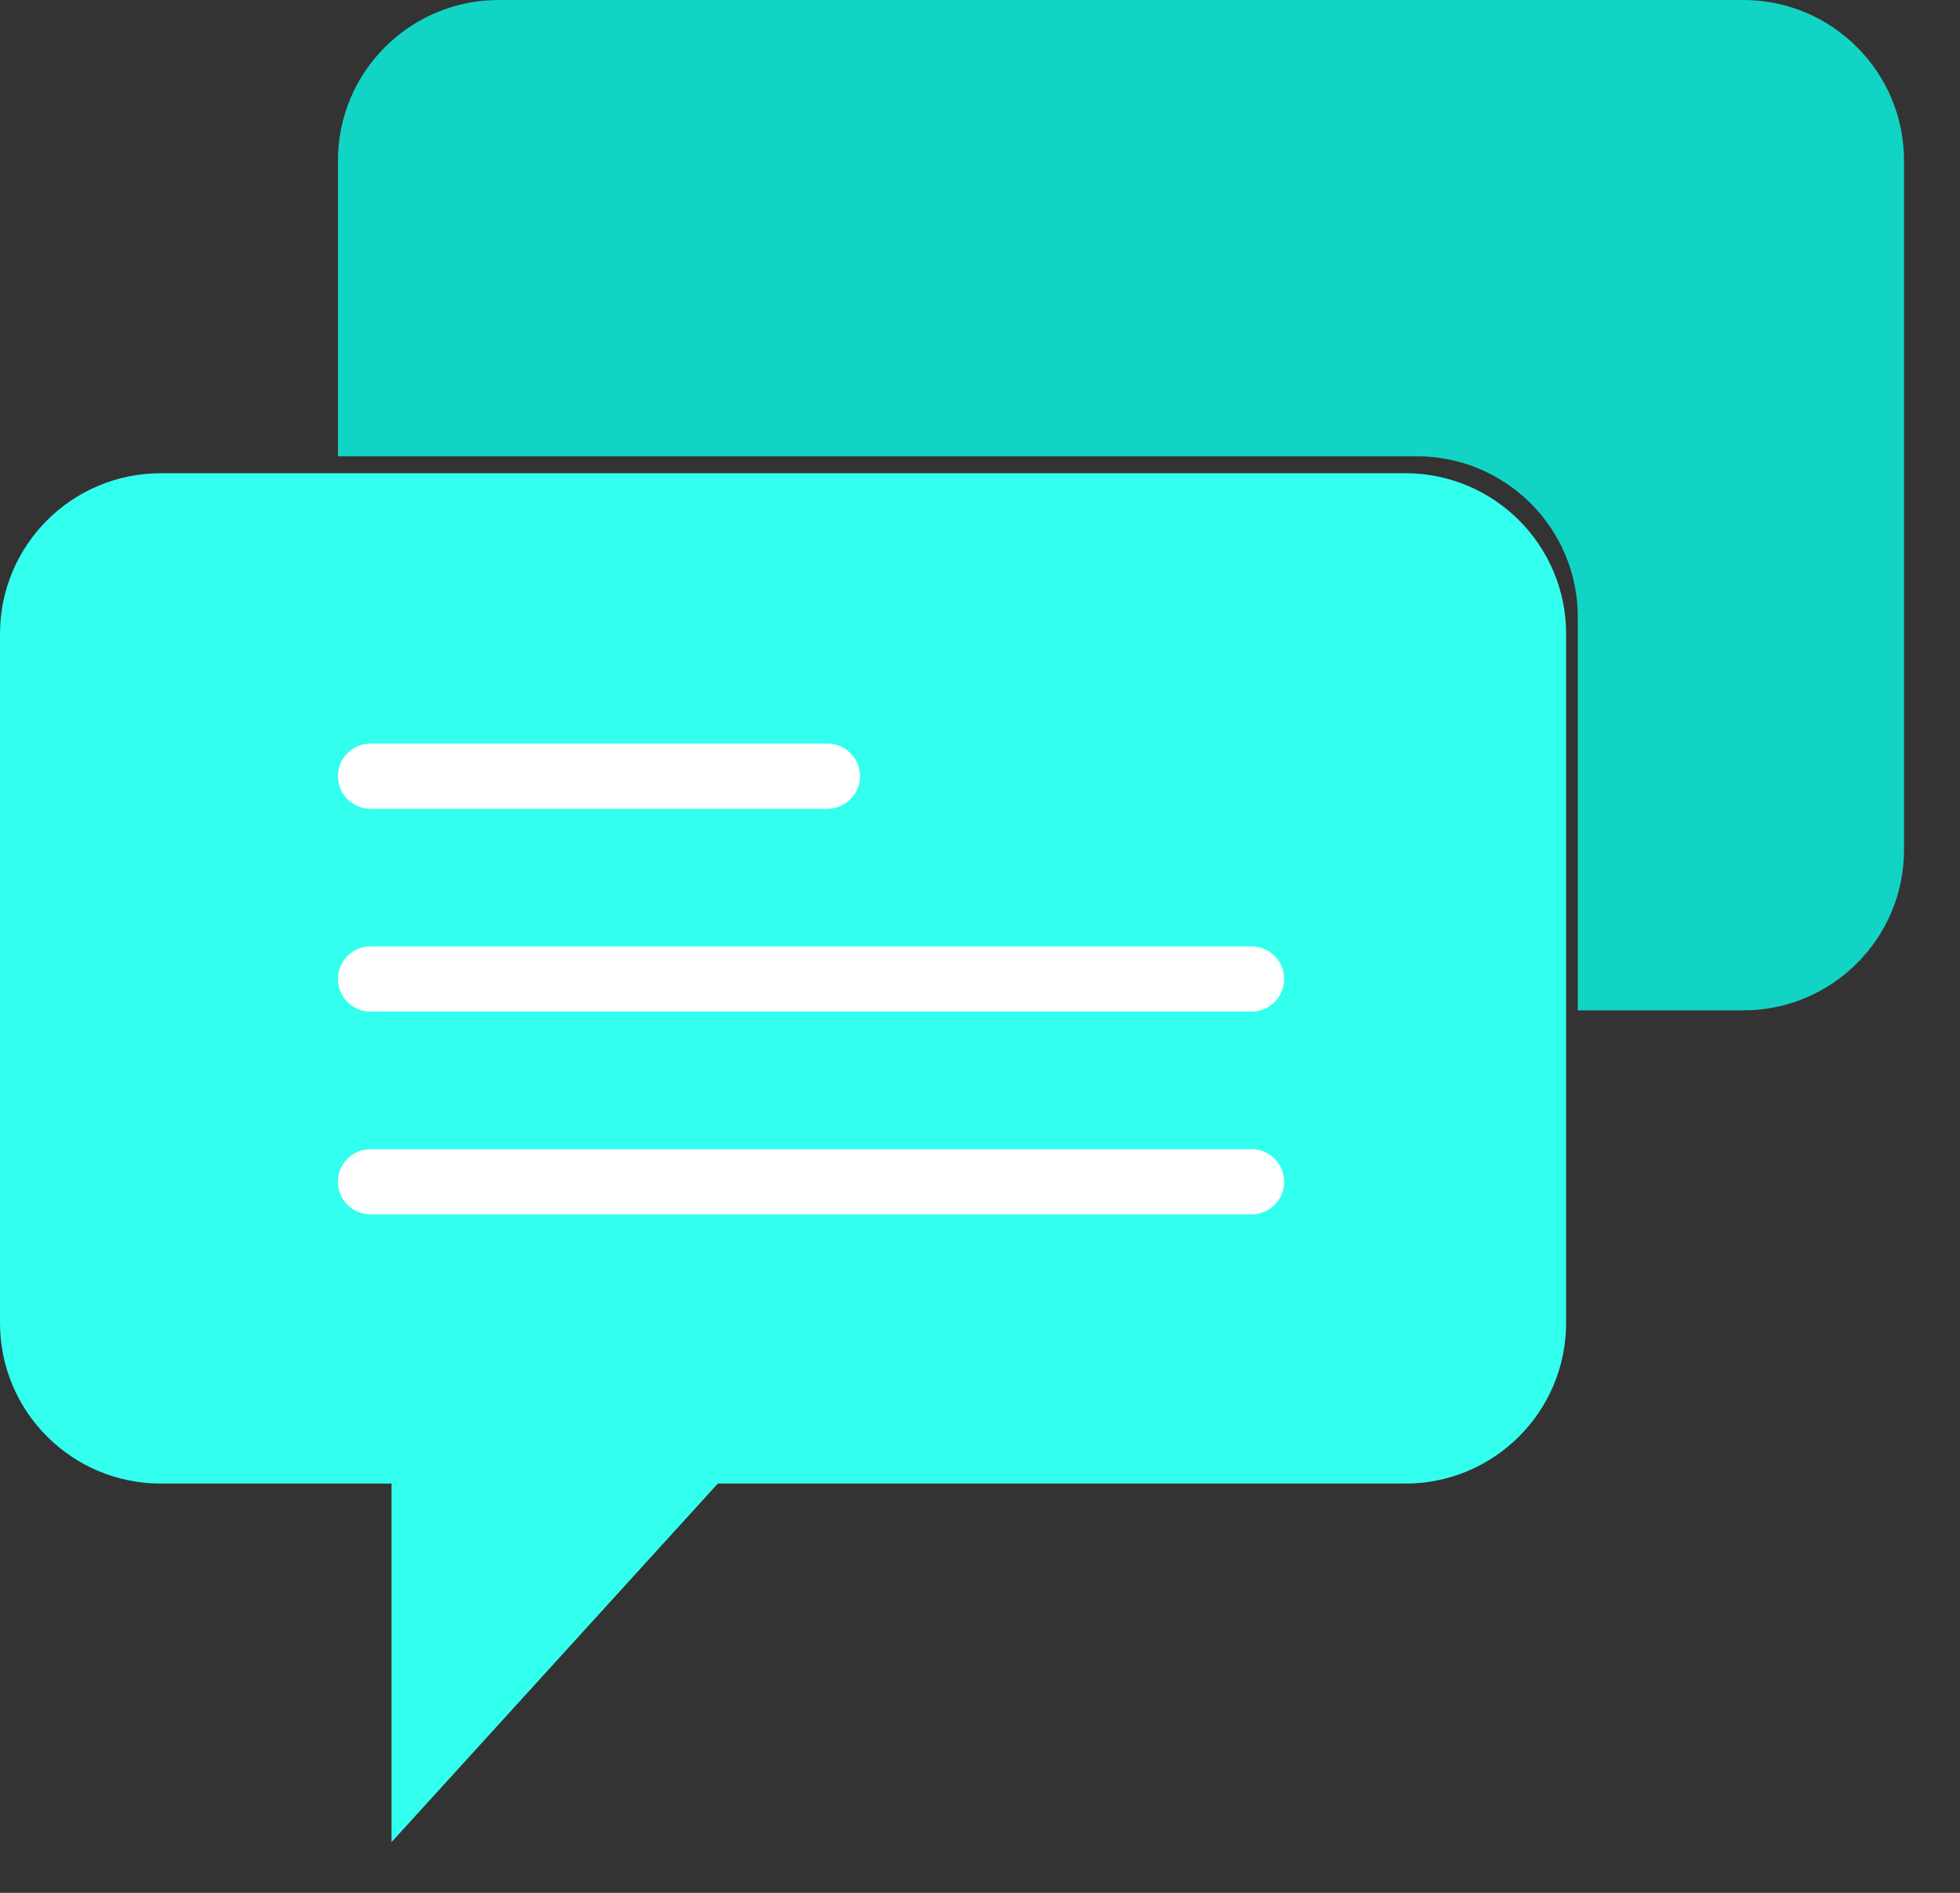 <?xml version="1.0" encoding="UTF-8"?>
<svg width="29px" height="28px" viewBox="0 0 29 28" version="1.1" xmlns="http://www.w3.org/2000/svg" xmlns:xlink="http://www.w3.org/1999/xlink">
    <rect x="0" y="0" width="29" height="28" fill="#333333" stroke="none"/>
    <!-- Generator: Sketch 46.2 (44496) - http://www.bohemiancoding.com/sketch -->
    <title>chat</title>
    <desc>Created with Sketch.</desc>
    <defs></defs>
    <g id="Page-1" stroke="none" stroke-width="1" fill="none" fill-rule="evenodd">
        <g id="Home-Page" transform="translate(-385, -1894)">
            <g id="chat" transform="translate(385, 1894)">
                <g id="Capa_1">
                    <g id="Group">
                        <path d="M23.172,9.376 L23.172,19.569 C23.172,20.882 22.107,21.946 20.793,21.946 L10.621,21.946 L5.793,27.25 L5.793,21.946 L2.38,21.946 C1.065,21.946 0,20.882 0,19.57 L0,9.377 C0,8.064 1.065,7 2.38,7 L20.792,7 C22.107,7 23.172,8.064 23.172,9.376 Z" id="Shape" fill="#33FFEE"></path>
                        <path d="M25.793,0 L7.38,0 C6.065,0 5,1.064 5,2.377 L5,6.75 L20.965,6.75 C22.279,6.75 23.345,7.814 23.345,9.127 L23.345,14.946 L25.793,14.946 C27.107,14.946 28.172,13.882 28.172,12.569 L28.172,2.377 C28.172,1.064 27.107,0 25.793,0 Z" id="Shape" fill="#12D4C4"></path>
                        <path d="M12.241,11.964 L5.483,11.964 C5.216,11.964 5,11.748 5,11.482 C5,11.216 5.216,11 5.483,11 L12.241,11 C12.508,11 12.724,11.216 12.724,11.482 C12.724,11.748 12.508,11.964 12.241,11.964 Z" id="Shape" fill="#FFFFFF"></path>
                        <path d="M18.517,14.964 L5.483,14.964 C5.216,14.964 5,14.748 5,14.482 C5,14.216 5.216,14 5.483,14 L18.517,14 C18.784,14 19,14.216 19,14.482 C19,14.748 18.784,14.964 18.517,14.964 Z" id="Shape" fill="#FFFFFF"></path>
                        <path d="M18.517,17.964 L5.483,17.964 C5.216,17.964 5,17.748 5,17.482 C5,17.216 5.216,17 5.483,17 L18.517,17 C18.784,17 19,17.216 19,17.482 C19,17.748 18.784,17.964 18.517,17.964 Z" id="Shape" fill="#FFFFFF"></path>
                    </g>
                </g>
            </g>
        </g>
    </g>
</svg>